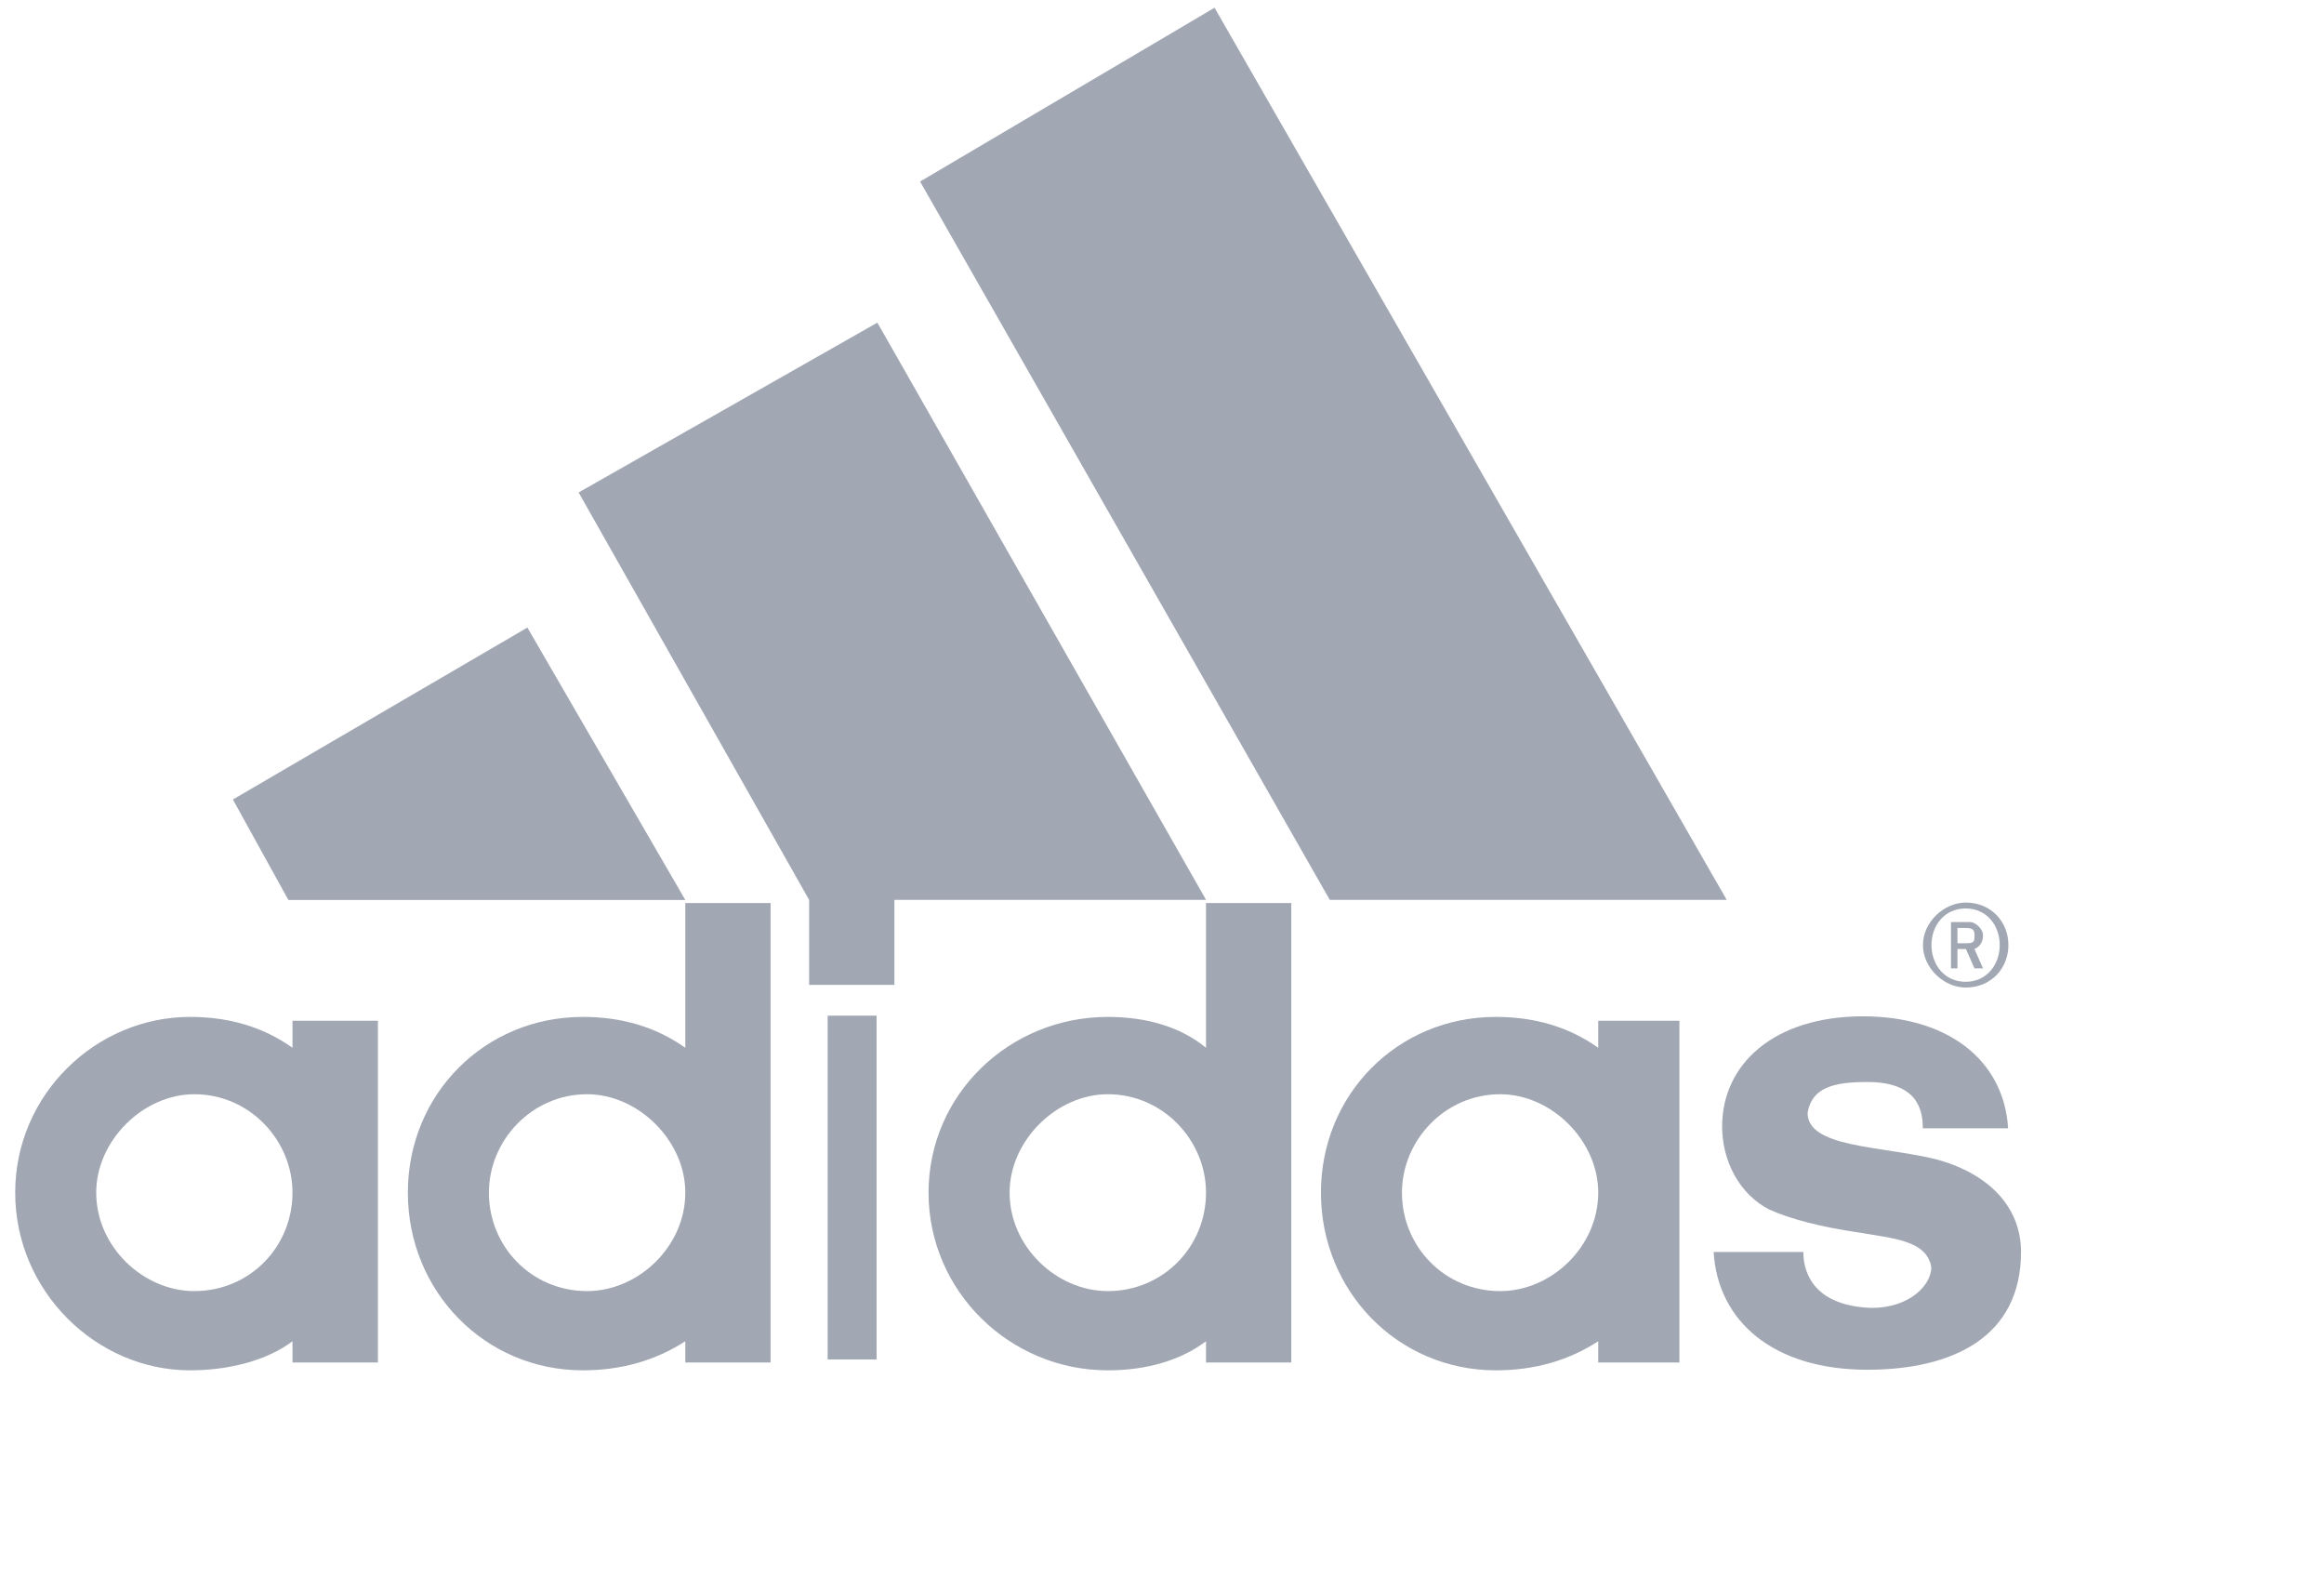 <svg width="95" height="65" viewBox="0 0 95 65" fill="none" xmlns="http://www.w3.org/2000/svg">
<path d="M76.332 55.976C72.497 55.976 70.223 54.004 70.049 51.164H73.716C73.716 52.11 74.238 53.371 76.506 53.449C78.078 53.449 78.948 52.502 78.948 51.791C78.774 50.687 77.376 50.609 75.984 50.368C74.412 50.138 73.194 49.819 72.317 49.427C71.099 48.794 70.397 47.449 70.397 46.032C70.397 43.505 72.497 41.533 76.158 41.533C79.65 41.533 81.919 43.348 82.087 46.11H78.6C78.6 45.405 78.426 44.217 76.332 44.217C74.934 44.217 74.064 44.452 73.89 45.477C73.89 46.9 76.854 46.822 79.122 47.37C81.216 47.925 82.615 49.264 82.615 51.164C82.615 54.637 79.824 55.976 76.332 55.976Z" fill="#A1A7B3"/>
<path d="M9.52 32.672L21.558 25.646L28.014 36.778H11.788" fill="#A1A7B3"/>
<path d="M34.833 55.557V41.506V55.557Z" fill="#A1A7B3"/>
<path d="M34.833 55.557V41.506" stroke="#A1A7B3" stroke-width="2"/>
<path d="M3.933 48.739C3.933 50.947 5.853 52.762 7.941 52.762C10.216 52.762 11.956 50.947 11.956 48.739C11.956 46.611 10.216 44.717 7.941 44.717C5.853 44.717 3.933 46.611 3.933 48.739ZM7.767 56C3.933 56 0.621 52.762 0.621 48.739C0.621 44.717 3.933 41.557 7.767 41.557C9.34 41.557 10.738 41.955 11.956 42.818V41.714H15.448L15.448 55.68H11.956V54.812C10.912 55.602 9.34 56 7.767 56Z" fill="#A1A7B3"/>
<path d="M54.359 36.775L37.611 7.419L49.648 0.316L70.585 36.775" fill="#A1A7B3"/>
<path d="M19.985 48.739C19.985 50.947 21.731 52.762 24 52.762C26.088 52.762 28.014 50.947 28.014 48.739C28.014 46.611 26.088 44.717 24 44.717C21.731 44.717 19.985 46.611 19.985 48.739ZM23.825 56C19.811 56 16.672 52.762 16.672 48.739C16.672 44.717 19.811 41.557 23.825 41.557C25.392 41.557 26.79 41.955 28.014 42.818V36.902H31.5V55.68H28.014V54.812C26.79 55.602 25.392 56 23.825 56Z" fill="#A1A7B3"/>
<path d="M23.653 20.125L35.865 13.184L49.301 36.774H36.561V40.248H33.075V36.774" fill="#A1A7B3"/>
<path d="M80.352 40.357C79.476 40.357 78.606 39.567 78.606 38.62C78.606 37.674 79.476 36.884 80.352 36.884C81.397 36.884 82.099 37.674 82.099 38.62C82.099 39.567 81.397 40.357 80.352 40.357ZM80.352 37.125C79.476 37.125 78.954 37.831 78.954 38.62C78.954 39.41 79.476 40.122 80.352 40.122C81.222 40.122 81.745 39.41 81.745 38.62C81.745 37.831 81.222 37.125 80.352 37.125Z" fill="#A1A7B3"/>
<path d="M80.712 39.573L80.364 38.783H80.016V39.573H79.752V37.68H80.538C80.712 37.68 81.061 37.921 81.061 38.234C81.061 38.548 80.886 38.705 80.712 38.783L81.061 39.573H80.712ZM80.364 37.921H80.016V38.548H80.364C80.712 38.548 80.712 38.47 80.712 38.234C80.712 38.072 80.712 37.921 80.364 37.921Z" fill="#A1A7B3"/>
<path d="M57.309 48.739C57.309 50.947 59.056 52.762 61.324 52.762C63.418 52.762 65.332 50.947 65.332 48.739C65.332 46.611 63.418 44.717 61.324 44.717C59.056 44.717 57.309 46.611 57.309 48.739ZM61.144 56C57.136 56 53.997 52.762 53.997 48.739C53.997 44.717 57.136 41.557 61.144 41.557C62.716 41.557 64.114 41.955 65.332 42.818V41.714H68.651V55.68H65.332V54.812C64.114 55.602 62.716 56 61.144 56Z" fill="#A1A7B3"/>
<path d="M41.27 48.739C41.27 50.947 43.19 52.762 45.284 52.762C47.552 52.762 49.299 50.947 49.299 48.739C49.299 46.611 47.552 44.717 45.284 44.717C43.19 44.717 41.27 46.611 41.27 48.739ZM49.299 36.902H52.785V55.68H49.299V54.812C48.248 55.602 46.85 56 45.284 56C41.27 56 37.957 52.762 37.957 48.739C37.957 44.717 41.27 41.557 45.284 41.557C46.85 41.557 48.248 41.955 49.299 42.818V36.902Z" fill="#A1A7B3"/>
</svg>
